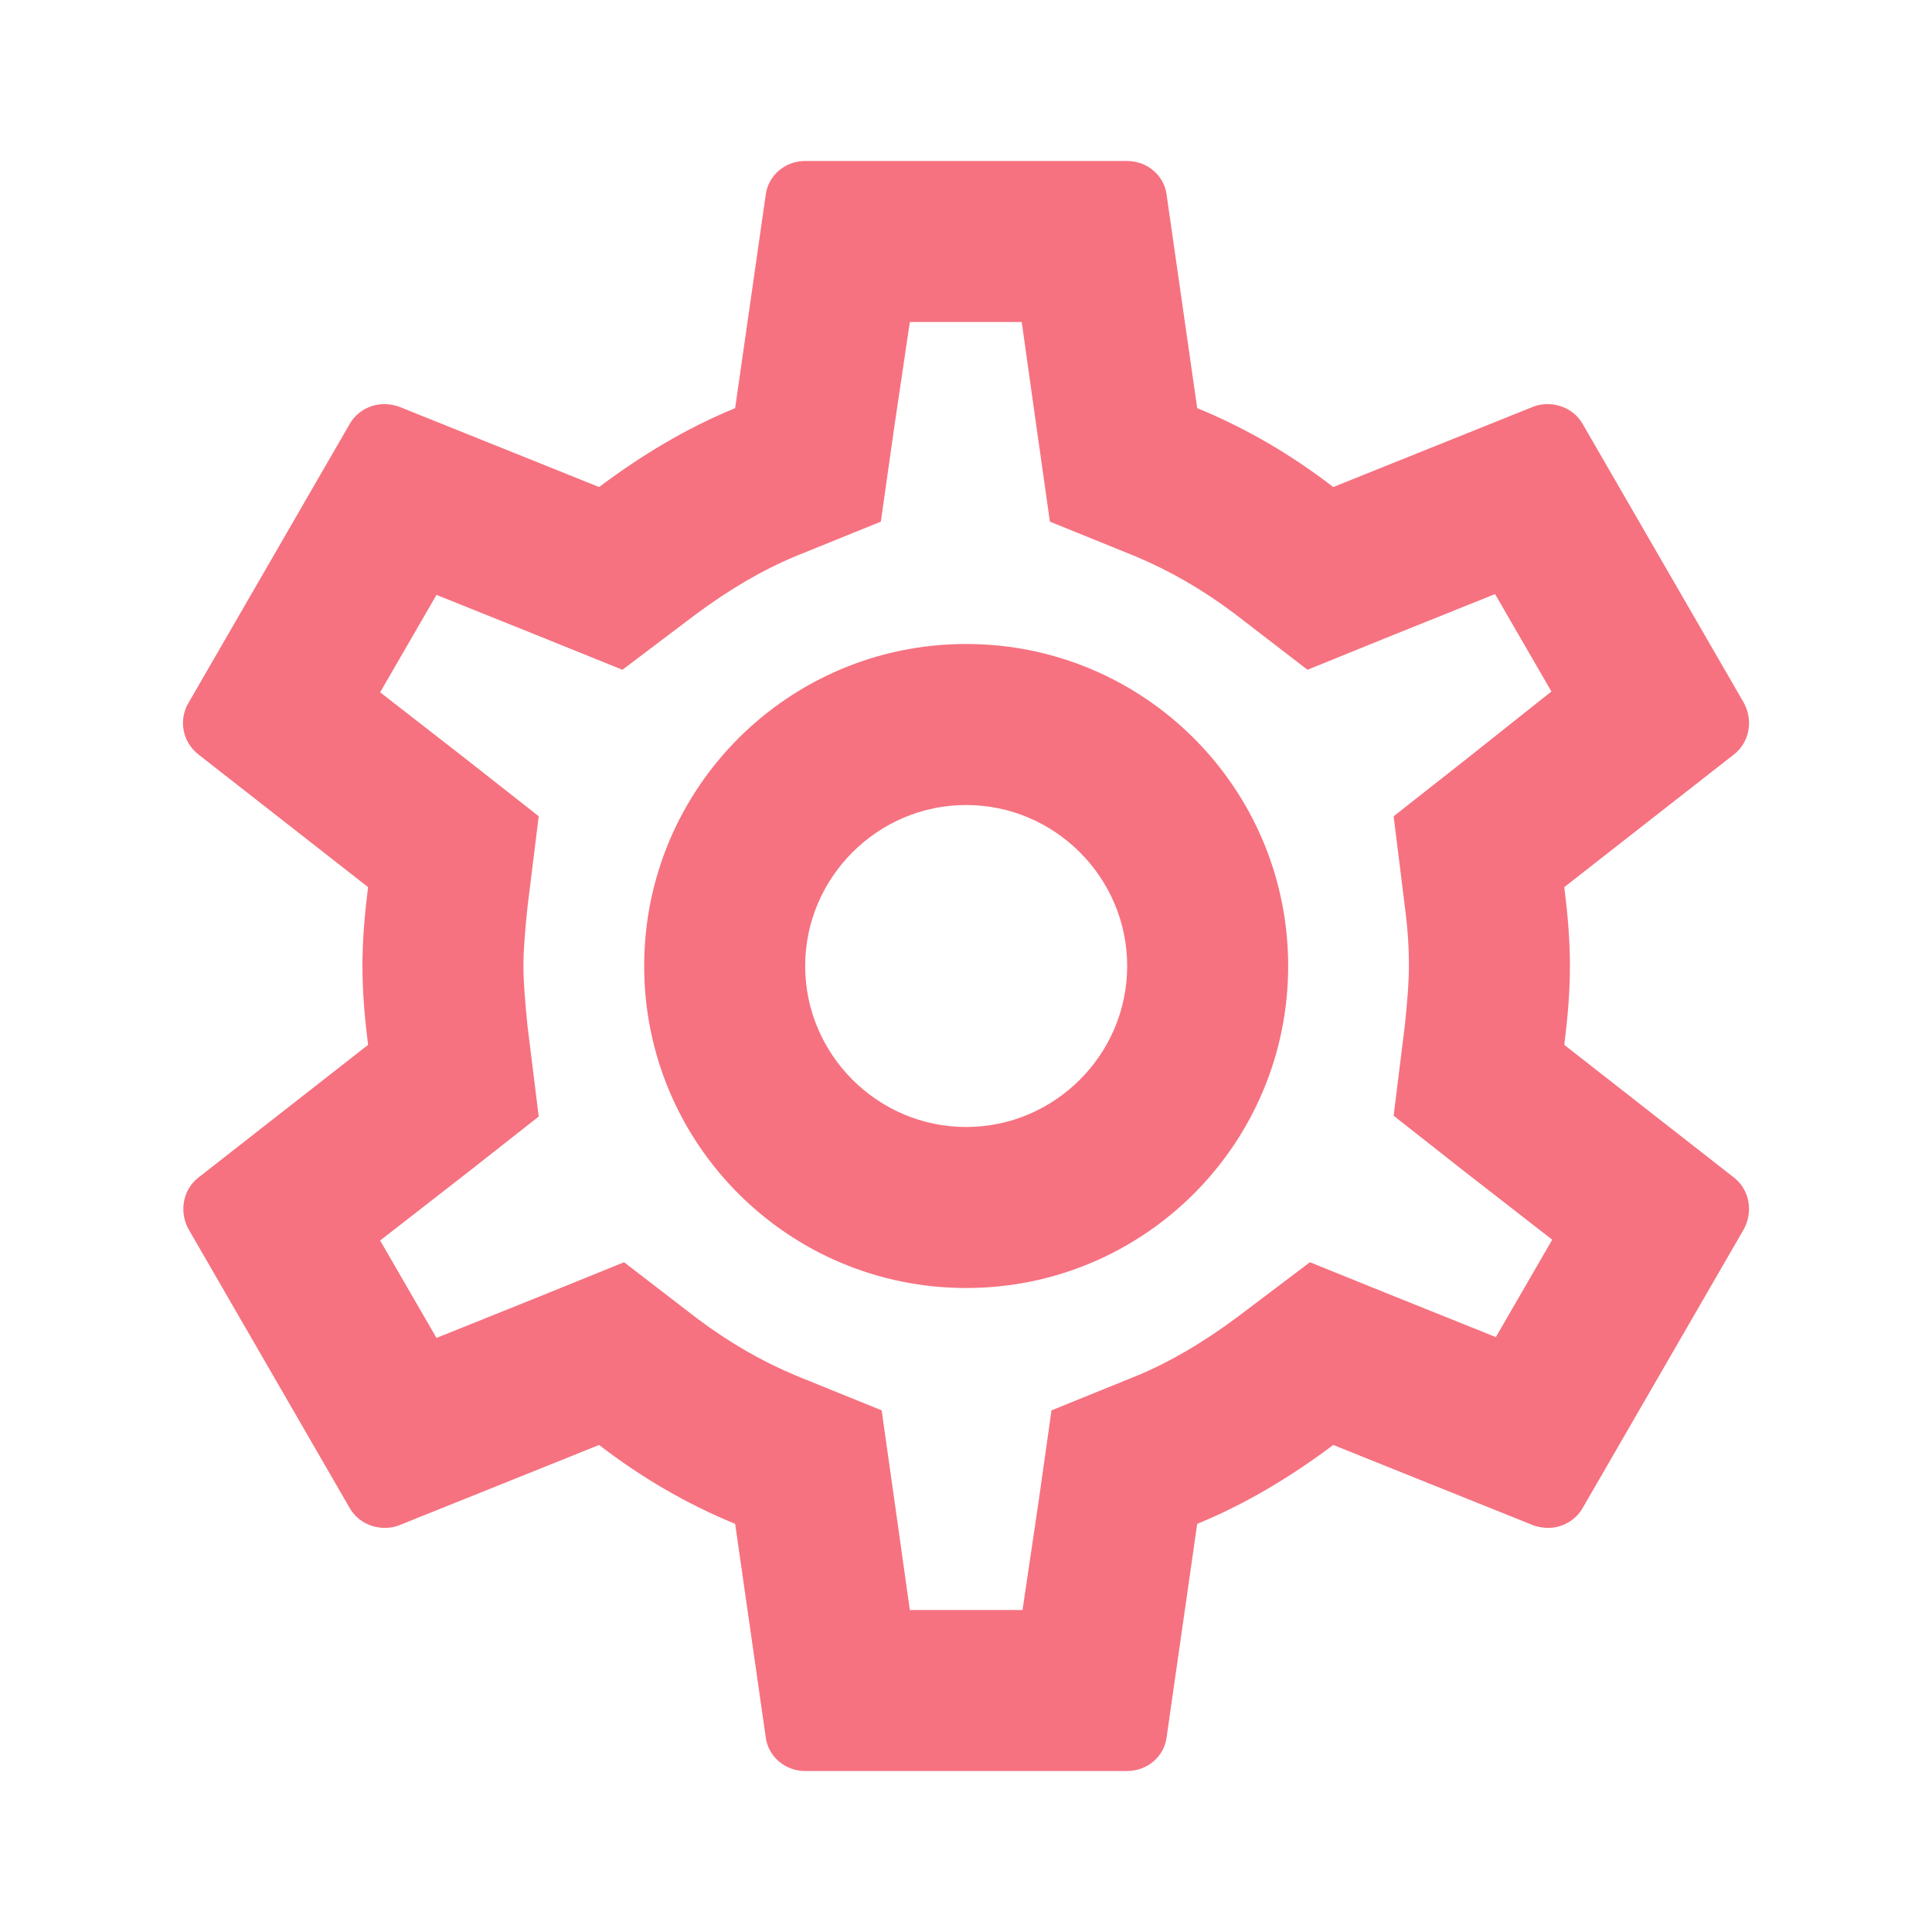 <svg width="94" height="94" viewBox="0 0 94 94" fill="none" xmlns="http://www.w3.org/2000/svg">
<path fill-rule="evenodd" clip-rule="evenodd" d="M76.384 47C76.384 48.332 76.266 49.585 76.109 50.838L84.374 57.301C85.118 57.888 85.314 58.946 84.844 59.807L77.01 73.359C76.658 73.986 75.992 74.338 75.326 74.338C75.091 74.338 74.856 74.299 74.621 74.221L64.869 70.304C62.832 71.832 60.639 73.163 58.249 74.142L56.761 84.522C56.644 85.462 55.821 86.167 54.842 86.167H39.175C38.196 86.167 37.374 85.462 37.256 84.522L35.768 74.142C33.379 73.163 31.185 71.871 29.149 70.304L19.396 74.221C19.2 74.299 18.965 74.338 18.73 74.338C18.025 74.338 17.36 73.986 17.007 73.359L9.174 59.807C8.704 58.946 8.899 57.888 9.644 57.301L17.908 50.838C17.751 49.585 17.634 48.292 17.634 47C17.634 45.708 17.751 44.415 17.908 43.162L9.644 36.699C8.899 36.112 8.664 35.054 9.174 34.193L17.007 20.641C17.36 20.014 18.025 19.662 18.691 19.662C18.926 19.662 19.161 19.701 19.396 19.779L29.149 23.696C31.185 22.168 33.379 20.837 35.768 19.858L37.256 9.478C37.374 8.538 38.196 7.833 39.175 7.833H54.842C55.821 7.833 56.644 8.538 56.761 9.478L58.249 19.858C60.639 20.837 62.832 22.129 64.869 23.696L74.621 19.779C74.817 19.701 75.052 19.662 75.287 19.662C75.992 19.662 76.658 20.014 77.01 20.641L84.844 34.193C85.314 35.054 85.118 36.112 84.374 36.699L76.109 43.162C76.266 44.415 76.384 45.668 76.384 47ZM68.55 47C68.55 46.178 68.511 45.355 68.355 44.141L67.806 39.715L71.292 36.973L75.483 33.644L72.741 28.905L67.767 30.902L63.615 32.587L60.051 29.845C58.484 28.67 56.918 27.769 55.234 27.064L51.082 25.38L50.455 20.954L49.711 15.667H44.267L43.484 20.954L42.857 25.38L38.705 27.064C37.099 27.73 35.494 28.67 33.809 29.923L30.285 32.587L26.211 30.942L21.237 28.944L18.495 33.683L22.725 36.973L26.211 39.715L25.663 44.141C25.545 45.316 25.467 46.217 25.467 47C25.467 47.783 25.545 48.684 25.663 49.898L26.211 54.324L22.725 57.066L18.495 60.356L21.237 65.095L26.211 63.097L30.363 61.413L33.927 64.155C35.494 65.33 37.06 66.231 38.745 66.936L42.896 68.62L43.523 73.046L44.267 78.333H49.75L50.534 73.046L51.16 68.62L55.312 66.936C56.918 66.27 58.524 65.33 60.208 64.077L63.733 61.413L67.806 63.058L72.78 65.056L75.522 60.317L71.292 57.027L67.806 54.285L68.355 49.859C68.472 48.684 68.55 47.822 68.55 47ZM47.009 31.333C38.353 31.333 31.342 38.344 31.342 47C31.342 55.656 38.353 62.667 47.009 62.667C55.664 62.667 62.675 55.656 62.675 47C62.675 38.344 55.664 31.333 47.009 31.333ZM39.175 47C39.175 51.308 42.7 54.833 47.009 54.833C51.317 54.833 54.842 51.308 54.842 47C54.842 42.692 51.317 39.167 47.009 39.167C42.7 39.167 39.175 42.692 39.175 47Z" fill="#F67280"/>
</svg>
